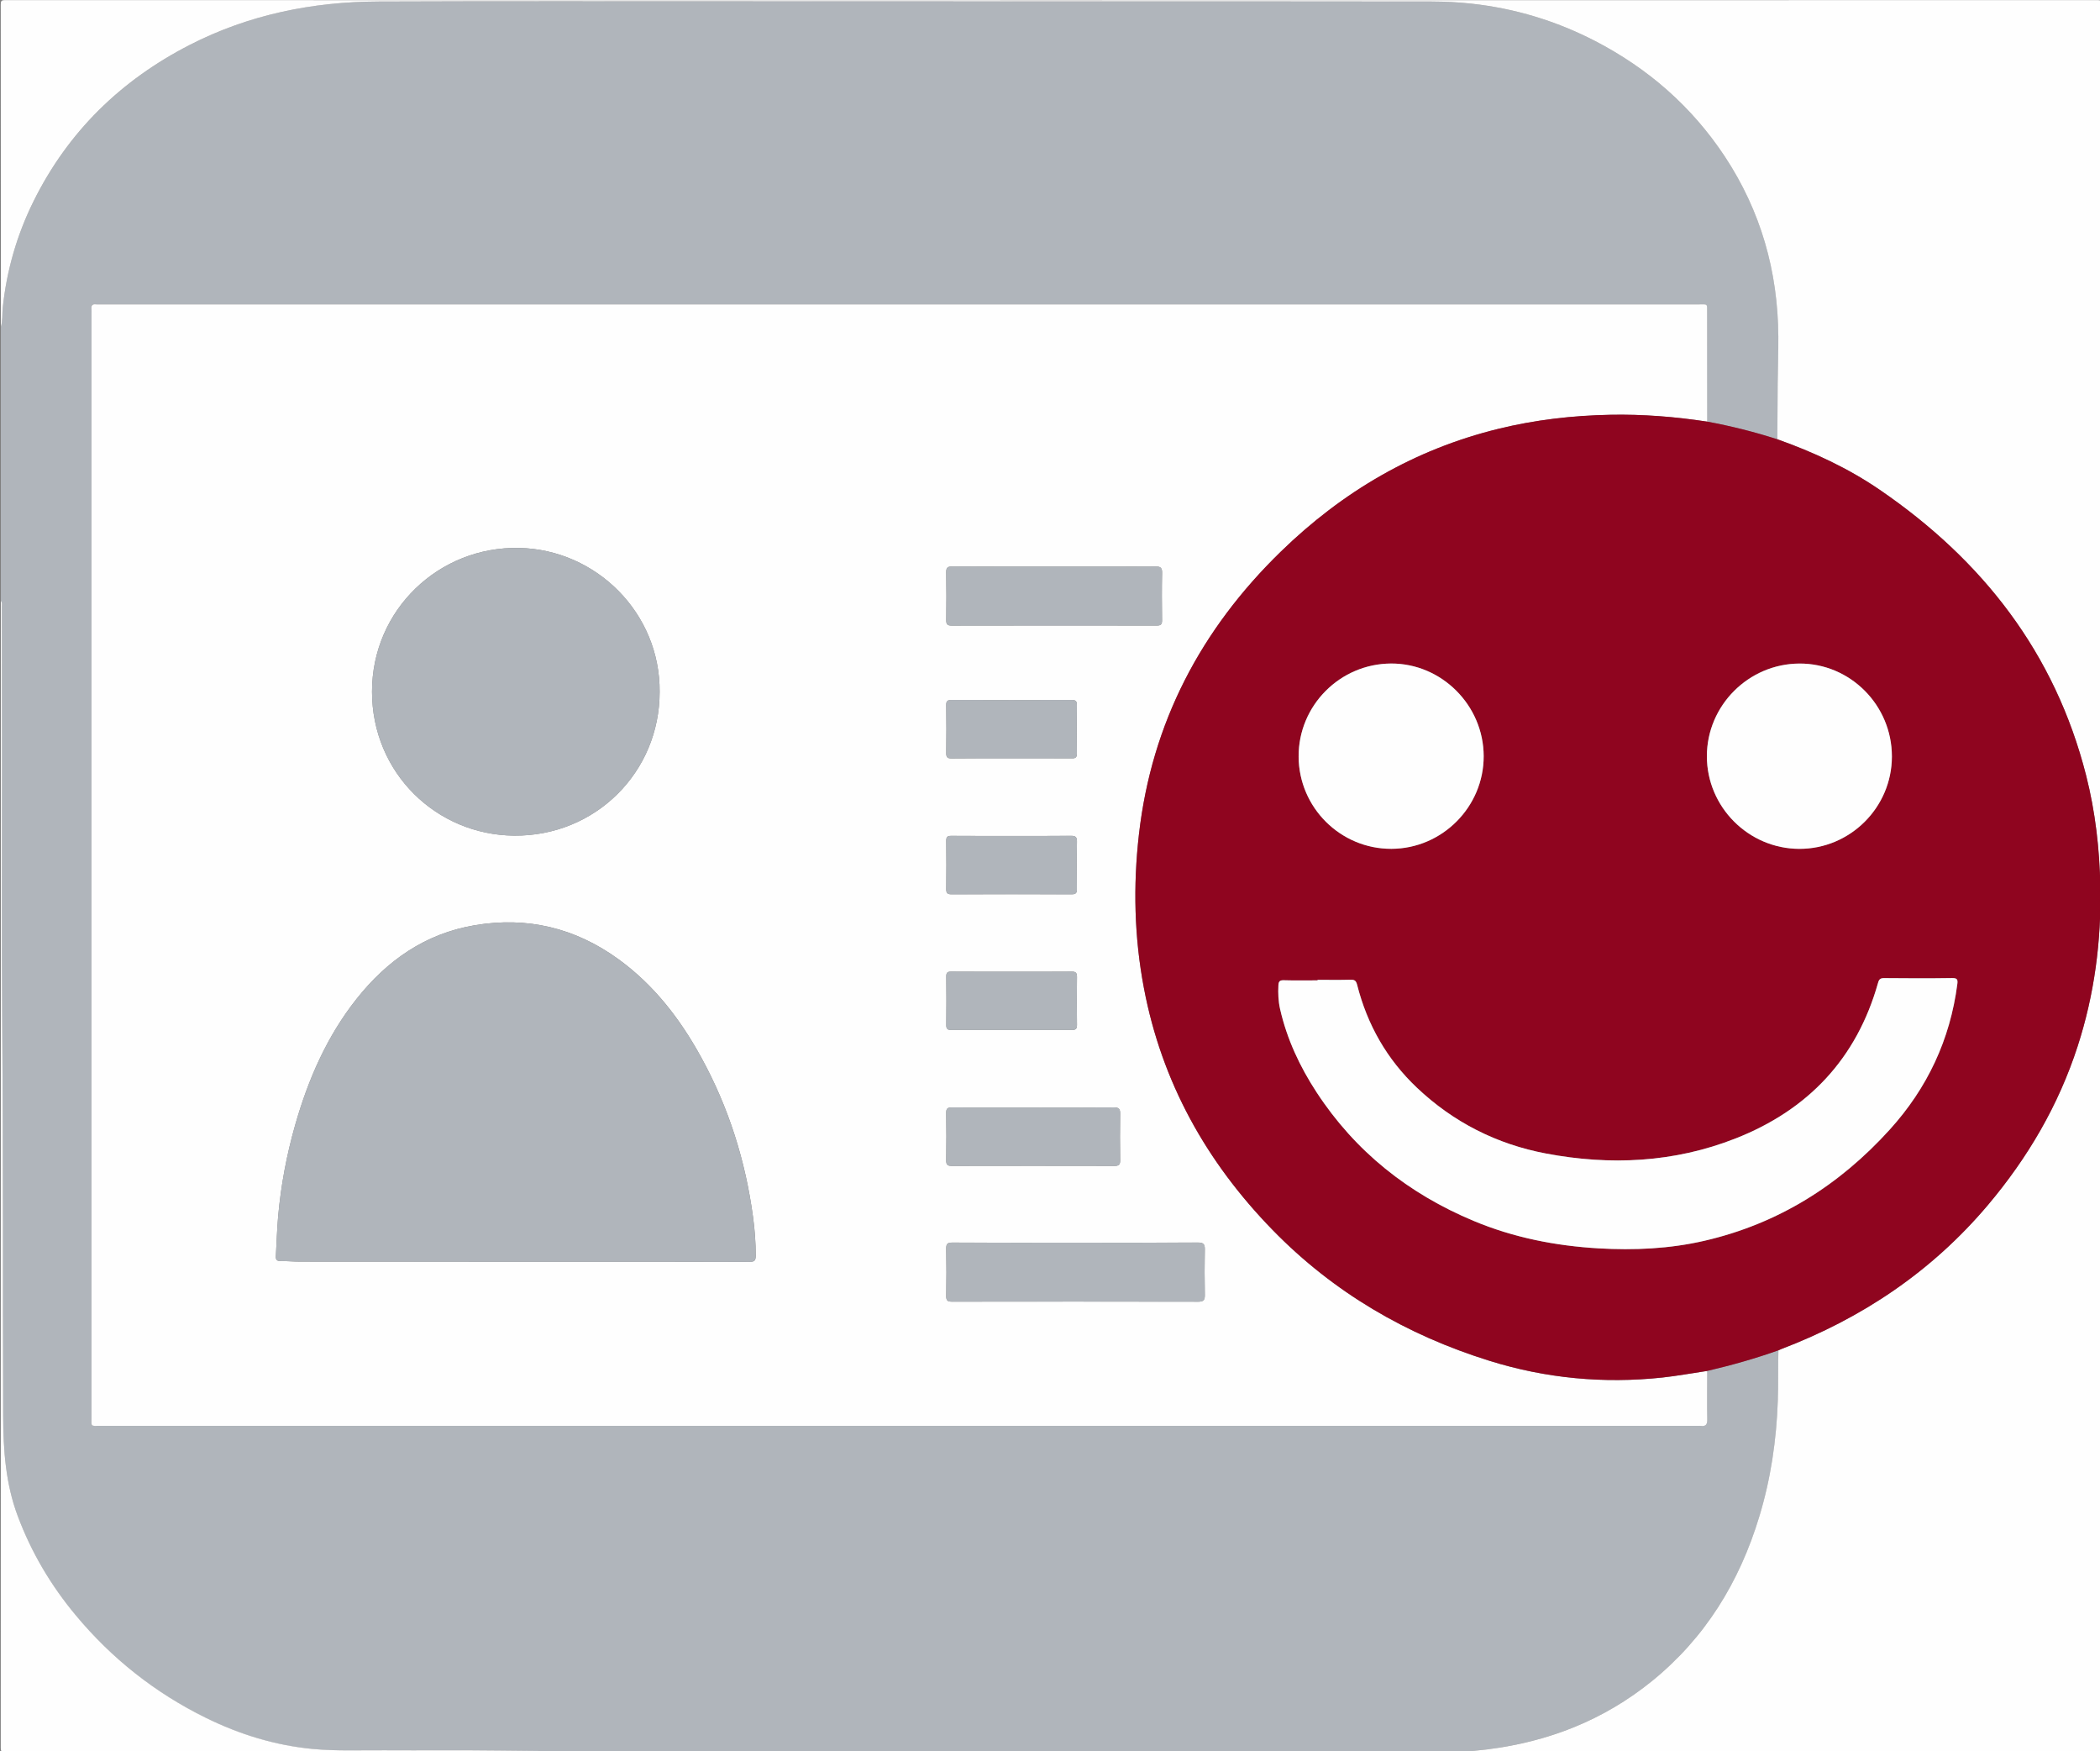 <?xml version="1.0" encoding="utf-8"?>
<!-- Generator: Adobe Illustrator 22.0.0, SVG Export Plug-In . SVG Version: 6.00 Build 0)  -->
<svg version="1.1" id="Calque_2_1_" xmlns="http://www.w3.org/2000/svg" xmlns:xlink="http://www.w3.org/1999/xlink" x="0px"
	 y="0px" viewBox="0 0 5521.9 4603.5" style="enable-background:new 0 0 5521.9 4603.5;" xml:space="preserve">
<rect x="0" y="0" width="5521.9" height="4603.5" fill="#808080" stroke="none"/>
<style type="text/css">
	.st0{fill:#B0B5BB;}
	.st1{fill:#FEFEFE;}
	.st2{fill:#8F051F;}
</style>
<g>
	<path class="st0" d="M3834.7,4606.9c-431.8,0-863.6,0-1295.4,0c-5.6-3.6-12-2.1-18-2.1c-125.2-0.2-250.4-0.2-375.5-0.5
		c-278.2-0.7-556.4,1.3-834.5-2.2c-100.1-1.3-200.3-0.1-300.4-0.7c-62.8-0.4-125.7,2.4-188.3-3.5c-98.8-9.3-192.3-38.1-281.2-81.8
		c-133.3-65.5-247.3-155.8-342.3-269.8c-65.2-78.3-116.4-164.6-152.3-260.3c-32.2-85.7-38.1-174.6-38.5-264.5
		c-1.2-341,0.2-682-2.5-1023c-1.9-233.8-0.5-467.6-0.6-701.5c-0.1-133.7-0.2-267.4-0.4-401c0-5.5,1.7-11.4-2.5-16.4
		c0-240,0-480,0-720c5-16.5,3.1-33.6,4.9-50.4c10.3-98.3,37.3-191.6,81.1-280c90.6-182.8,229.4-317.9,410.1-410.7
		C654.3,38.3,821.6,4.6,995.8,4c307.5-1.1,615-0.6,922.5-0.6c359.9,0,719.8,0.2,1079.8,0.3c255.5,0,511.1-0.2,766.6,0.3
		c34.8,0.1,69.9,1.9,104.5,5.7c114.2,12.5,222.6,45.2,324.7,98c139.6,72.1,254.4,172.3,341.2,303.4
		c94.9,143.3,139.9,302,141.1,473.4c0.3,41-1.3,82.1-1.7,123.1c-0.5,49.1-0.6,98.2-0.9,147.3c-60.5-19.5-122.1-34.9-184.6-46.5
		c-0.1-95.4-0.1-190.9-0.2-286.3c0-25.3,1.9-22.1-21.9-22.1c-1401.7,0-2803.3,0-4205,0c-3.3,0-6.7,0.3-9.9-0.1
		c-9.7-1.2-12.7,3.5-11.7,12.4c0.4,3.7,0.1,7.6,0.1,11.3c0,967,0,1934.1,0,2901.1c0,26.5-3.3,23.5,23.2,23.5
		c1400.7,0,2801.4,0,4202.1,0c1.9,0,3.8-0.2,5.7,0c13.3,2,18-2.8,17.7-16.9c-0.8-42.5-0.2-85-0.1-127.5
		c63.4-14.7,126-32.4,187.4-54.2c-1.3,44.3-0.1,88.6-1.6,133c-3.7,103.3-18.6,204.5-48.5,303.5c-52.2,172.4-142.6,320-283.6,434
		c-125.5,101.4-270.1,158-429.5,178.3C3887.1,4601.8,3860.9,4604.1,3834.7,4606.9z"/>
	<path class="st1" d="M3834.7,4606.9c26.1-2.8,52.4-5.1,78.4-8.4c159.4-20.2,304-76.9,429.5-178.3c141.1-114,231.5-261.6,283.6-434
		c30-99,44.9-200.2,48.5-303.5c1.6-44.4,0.3-88.7,1.6-133c2.6-1.1,5.1-2.4,7.7-3.4c212.5-81.1,395.7-204,543.1-378.5
		c104.9-124.2,185.6-262.1,235.9-417.2c44.2-136.4,62.5-276.4,59.7-419.6c-2-99-13-196.7-37.4-292.7
		c-81.9-321.8-272.1-565.6-542.8-750.8c-83.2-56.9-174.1-99-269-132.7c0.3-49.1,0.4-98.2,0.9-147.3c0.4-41.1,2-82.1,1.7-123.1
		C4675,713,4629.9,554.4,4535.1,411c-86.8-131.1-201.7-231.3-341.2-303.4c-102.2-52.8-210.5-85.5-324.7-98
		c-34.6-3.8-69.7-5.6-104.5-5.7c-255.5-0.5-511.1-0.2-766.6-0.3c-359.9-0.1-719.8-0.3-1079.8-0.3c-307.5,0-615-0.6-922.5,0.6
		C821.6,4.6,654.3,38.3,498.3,118.4C317.7,211.1,178.8,346.3,88.2,529.1C44.5,617.4,17.5,710.8,7.2,809c-1.8,16.8,0.1,34-4.9,50.4
		C2.3,577,2.3,294.5,2,12C2,2.5,3.6,0.3,13.5,0.3c1833.8,0.3,3667.6,0.3,5501.4,0c10.2,0,12.3,2.1,12.3,12.3
		c-0.3,1527.2-0.3,3054.5,0,4581.7c0,11.1-3,12.8-13.2,12.8C4954.3,4606.8,4394.5,4606.9,3834.7,4606.9z"/>
	<path class="st1" d="M2.3,1579.4c4.1,4.9,2.5,10.9,2.5,16.4c0.2,133.7,0.3,267.4,0.4,401c0.1,233.8-1.2,467.7,0.6,701.5
		c2.8,341,1.3,682,2.5,1023c0.3,90,6.3,178.9,38.5,264.5c35.9,95.7,87.1,182.1,152.3,260.3c95,114.1,209,204.3,342.3,269.8
		c88.9,43.7,182.4,72.5,281.2,81.8c62.6,5.9,125.5,3.1,188.3,3.5c100.1,0.6,200.3-0.6,300.4,0.7c278.2,3.6,556.4,1.6,834.5,2.2
		c125.2,0.3,250.4,0.3,375.5,0.5c6,0,12.3-1.5,18,2.1c-841.4,0-1682.8,0-2524.3,0.3c-10.6,0-13-2.4-13-13
		C2.3,3589.2,2.3,2584.3,2.3,1579.4z"/>
	<path class="st1" d="M4489.1,3603.9c-0.1,42.5-0.7,85,0.1,127.5c0.3,14-4.5,18.9-17.7,16.9c-1.8-0.3-3.8,0-5.7,0
		c-1400.7,0-2801.4,0-4202.1,0c-26.5,0-23.2,3-23.2-23.5c-0.1-967,0-1934.1,0-2901.1c0-3.8,0.3-7.6-0.1-11.3
		c-0.9-8.9,2.1-13.6,11.7-12.4c3.3,0.4,6.6,0.1,9.9,0.1c1401.7,0,2803.3,0,4205,0c23.8,0,21.9-3.2,21.9,22.1
		c0.1,95.4,0.1,190.9,0.2,286.3c-84.5-12.9-169.5-19.7-255.1-18c-99.4,2-197.6,13.4-294.2,37c-220.8,54.1-409.8,165-571.9,322.8
		c-210.1,204.5-339.4,449.8-373,743c-15.5,135.5-12.4,270.5,13.1,404.5c46.9,247,164.1,457,338.7,636
		c159.8,163.8,351.5,275.5,569.2,343.4c148.3,46.3,299.9,60.6,454.5,44.3C4410.1,3617.1,4449.5,3609.7,4489.1,3603.9z M1376,3316.8
		c198.4,0,396.8-0.1,595.2,0.3c12.4,0,15.9-3.2,16-15.8c0.1-34.1-2.5-68-7-101.6c-19.9-148.4-64.3-289-136.5-420.4
		c-55.1-100.4-123.8-189.8-217.4-257.7c-113.4-82.2-239.4-112.7-377.7-89.4c-130.1,21.9-230.5,92.2-311,193.7
		c-78.1,98.5-127.2,211.5-161.4,331.4c-22.5,78.7-37.5,158.8-44.8,240.3c-3.1,34.7-3.9,69.7-6,104.5c-0.5,8.6,1.9,13,11.7,12.9
		c17.4-0.1,34.9,1.6,52.3,1.6C984.9,3316.8,1180.5,3316.8,1376,3316.8z M1734.5,1819c1.7-207-166.3-374.2-369.1-378.6
		c-210.7-4.6-387.3,162.3-387.2,377.9c0.1,213.8,169.5,376.7,373.8,378.4C1565.6,2198.5,1734.5,2030.2,1734.5,1819z M2827,3266.8
		c-107.7,0-215.3,0.2-323-0.3c-12.4-0.1-16.2,3.2-16,15.8c0.8,41.5,0.7,83.1,0,124.7c-0.2,12.2,4,14.9,15.4,14.8
		c215.8-0.3,431.6-0.3,647.4,0.1c14.2,0,17.5-4.8,17.2-18c-0.7-39.7-0.8-79.3,0-119c0.3-14.2-3.6-18.6-18.2-18.5
		C3042.3,3267,2934.7,3266.8,2827,3266.8z M2771.6,1489.4c-89.2,0-178.5,0.2-267.7-0.3c-12.5-0.1-16.1,3.5-15.9,16
		c0.8,41.5,0.6,83.1,0.1,124.7c-0.1,10.6,2.3,14.8,14,14.8c179.9-0.4,359.8-0.3,539.7-0.1c10.5,0,13.9-3.1,13.8-13.7
		c-0.5-41.5-0.8-83.1,0.1-124.6c0.3-14.3-4.7-17.1-17.8-17C2949.2,1489.7,2860.4,1489.4,2771.6,1489.4z M2717.9,2911.5
		c-71.8,0-143.6,0.2-215.4-0.2c-11.1-0.1-14.6,3.1-14.5,14.4c0.6,41.6,0.7,83.1,0,124.7c-0.2,12.4,4.4,14.7,15.6,14.6
		c142.2-0.3,284.3-0.3,426.5,0c11.5,0,15.6-2.9,15.4-15c-0.7-40.6-0.7-81.2,0-121.8c0.2-12.7-3.1-17.1-16.5-17
		C2858.6,2911.9,2788.3,2911.5,2717.9,2911.5z M2659.8,1993.5c52.9,0,105.7-0.2,158.6,0.2c9.5,0.1,13.4-2.5,13.3-12.7
		c-0.5-42.5-0.5-85,0-127.4c0.1-10.9-3.7-13.5-13.9-13.4c-105.3,0.3-210.5,0.3-315.8,0c-10.2,0-14.1,2.4-13.9,13.4
		c0.6,42,0.6,84,0,126c-0.2,11.5,3.7,14.4,14.6,14.3C2555,1993.3,2607.4,1993.5,2659.8,1993.5z M2659.7,2197.5
		c-52.9,0-105.7,0.2-158.6-0.2c-9.7-0.1-13.1,2.8-13,12.8c0.5,42.5,0.5,85,0,127.4c-0.1,10.9,3.8,13.4,14,13.4
		c105.3-0.3,210.5-0.3,315.8,0c10.4,0,14-2.9,13.8-13.6c-0.5-41.5-0.7-83.1,0.1-124.6c0.3-13.1-4.4-15.6-16.3-15.5
		C2763.6,2197.8,2711.7,2197.5,2659.7,2197.5z M2661.3,2554.3c-53.3,0-106.7,0.2-160-0.2c-9.7-0.1-13.2,2.7-13.1,12.8
		c0.5,42.5,0.5,85,0,127.4c-0.1,10.9,3.6,13.4,13.9,13.4c105.3-0.3,210.5-0.3,315.8,0c10.2,0,14.1-2.5,14-13.4c-0.6-42-0.6-84,0-126
		c0.2-11.6-3.9-14.3-14.7-14.2C2765.1,2554.6,2713.2,2554.3,2661.3,2554.3z"/>
	<path class="st2" d="M4489.1,3603.9c-39.6,5.8-79,13.2-118.8,17.4c-154.6,16.4-306.3,2-454.5-44.3
		c-217.7-67.9-409.4-179.6-569.2-343.4c-174.5-179-291.8-389-338.7-636c-25.5-134-28.6-269-13.1-404.5
		c33.6-293.2,162.9-538.5,373-743c162.2-157.8,351.1-268.7,571.9-322.8c96.6-23.7,194.8-35.1,294.2-37c85.6-1.7,170.6,5.1,255.1,18
		c62.5,11.6,124,27,184.6,46.5c94.9,33.7,185.8,75.8,269,132.7c270.7,185.2,460.9,429,542.8,750.8c24.4,96,35.5,193.7,37.4,292.7
		c2.8,143.1-15.5,283.2-59.7,419.6c-50.3,155.1-131,292.9-235.9,417.2c-147.4,174.5-330.6,297.5-543.1,378.5c-2.6,1-5.2,2.2-7.7,3.4
		C4615.1,3571.5,4552.5,3589.2,4489.1,3603.9z M3464.6,2575.8c0,0.5,0,0.9,0,1.4c-29.8,0-59.5,0.6-89.2-0.3
		c-11.1-0.3-13.3,3.8-13.8,13.6c-1.1,20.9-0.3,41.5,4.4,61.9c17.9,79.1,52,151.7,96,219c101.8,155.9,241.7,266.6,412.9,338.1
		c105,43.9,215.2,65.6,328.6,72.2c93.7,5.5,186.8,1.3,278.6-20c193.9-44.8,354.4-145.7,487-292.2
		c98.7-108.9,158.7-236.3,177.7-382.6c1.5-11.9-0.1-15.9-13.7-15.7c-59.5,0.9-119,0.7-178.6,0.1c-10-0.1-13.5,3-16.1,12.3
		c-56.2,199.5-184.3,334.6-375.2,409.4c-161.4,63.3-329.1,71.3-498.4,39.3c-129.4-24.5-243.3-82.2-339.2-173.1
		c-78.6-74.5-130.3-165.4-157-270.3c-2.7-10.6-6.6-13.8-17.5-13.4C3522.2,2576.5,3493.4,2575.8,3464.6,2575.8z M3901.3,1987.6
		c-0.4-133.6-110.6-243.8-243.4-243.3c-134.5,0.5-243.8,110.5-243.2,244.7c0.6,134,110.1,242.7,243.9,242.4
		C3792.2,2231.1,3901.7,2121,3901.3,1987.6z M4488.2,1987.9c-0.1,133.5,109.3,243.2,242.9,243.5c133.7,0.4,243.4-108.9,243.5-242.6
		c0.1-134.9-109.5-245.1-243.2-244.5C4597.8,1744.9,4488.3,1854.6,4488.2,1987.9z"/>
	<path class="st0" d="M1376,3316.8c-195.6,0-391.1,0-586.7-0.1c-17.4,0-34.9-1.7-52.3-1.6c-9.8,0-12.2-4.3-11.7-12.9
		c2-34.8,2.9-69.8,6-104.5c7.3-81.5,22.3-161.6,44.8-240.3c34.2-120,83.3-232.9,161.4-331.4c80.5-101.5,180.9-171.8,311-193.7
		c138.3-23.3,264.3,7.2,377.7,89.4c93.7,67.9,162.3,157.3,217.4,257.7c72.2,131.4,116.6,272,136.5,420.4c4.5,33.6,7.1,67.5,7,101.6
		c-0.1,12.6-3.6,15.8-16,15.8C1772.8,3316.7,1574.4,3316.8,1376,3316.8z"/>
	<path class="st0" d="M1734.5,1819c0,211.2-168.9,379.5-382.5,377.8c-204.3-1.7-373.7-164.6-373.8-378.4
		c-0.1-215.6,176.5-382.5,387.2-377.9C1568.3,1444.8,1736.3,1612,1734.5,1819z"/>
	<path class="st0" d="M2827,3266.8c107.7,0,215.3,0.3,323-0.3c14.6-0.1,18.5,4.4,18.2,18.5c-0.9,39.6-0.8,79.3,0,119
		c0.2,13.2-3.1,18-17.2,18c-215.8-0.4-431.6-0.4-647.4-0.1c-11.4,0-15.6-2.7-15.4-14.8c0.7-41.5,0.8-83.1,0-124.7
		c-0.2-12.6,3.6-15.9,16-15.8C2611.7,3267,2719.3,3266.8,2827,3266.8z"/>
	<path class="st0" d="M2771.6,1489.4c88.8,0,177.5,0.2,266.3-0.3c13.1-0.1,18.2,2.7,17.8,17c-1,41.5-0.6,83.1-0.1,124.6
		c0.1,10.6-3.3,13.7-13.8,13.7c-179.9-0.3-359.8-0.3-539.7,0.1c-11.7,0-14.1-4.2-14-14.8c0.5-41.5,0.7-83.1-0.1-124.7
		c-0.2-12.5,3.3-16,15.9-16C2593.1,1489.7,2682.4,1489.4,2771.6,1489.4z"/>
	<path class="st0" d="M2717.9,2911.5c70.4,0,140.7,0.3,211.1-0.3c13.4-0.1,16.7,4.3,16.5,17c-0.7,40.6-0.7,81.2,0,121.8
		c0.2,12-3.9,15-15.4,15c-142.2-0.3-284.3-0.3-426.5,0c-11.2,0-15.8-2.2-15.6-14.6c0.7-41.5,0.7-83.1,0-124.7
		c-0.2-11.3,3.4-14.4,14.5-14.4C2574.3,2911.7,2646.1,2911.5,2717.9,2911.5z"/>
	<path class="st0" d="M2659.8,1993.5c-52.4,0-104.8-0.3-157.2,0.2c-10.9,0.1-14.7-2.8-14.6-14.3c0.6-42,0.6-84,0-126
		c-0.2-10.9,3.7-13.4,13.9-13.4c105.3,0.3,210.5,0.3,315.8,0c10.3,0,14.1,2.6,13.9,13.4c-0.6,42.5-0.5,85,0,127.4
		c0.1,10.2-3.7,12.8-13.3,12.7C2765.5,1993.4,2712.7,1993.5,2659.8,1993.5z"/>
	<path class="st0" d="M2659.7,2197.5c51.9,0,103.9,0.3,155.8-0.2c11.9-0.1,16.6,2.4,16.3,15.5c-0.9,41.5-0.6,83.1-0.1,124.6
		c0.1,10.7-3.4,13.6-13.8,13.6c-105.3-0.3-210.5-0.3-315.8,0c-10.2,0-14.1-2.4-14-13.4c0.6-42.5,0.5-85,0-127.4
		c-0.1-10,3.3-12.9,13-12.8C2554,2197.7,2606.9,2197.5,2659.7,2197.5z"/>
	<path class="st0" d="M2661.3,2554.3c51.9,0,103.8,0.2,155.8-0.2c10.8-0.1,14.9,2.6,14.7,14.2c-0.6,42-0.6,84,0,126
		c0.1,10.9-3.7,13.4-14,13.4c-105.3-0.3-210.5-0.3-315.8,0c-10.3,0-14-2.5-13.9-13.4c0.6-42.5,0.5-85,0-127.4
		c-0.1-10.1,3.5-12.8,13.1-12.8C2554.6,2554.5,2607.9,2554.3,2661.3,2554.3z"/>
	<path class="st1" d="M3464.6,2575.8c28.8,0,57.6,0.6,86.4-0.3c11-0.4,14.8,2.8,17.5,13.4c26.6,104.9,78.3,195.8,157,270.3
		c95.9,90.9,209.9,148.6,339.2,173.1c169.3,32.1,337,24.1,498.4-39.3c190.9-74.9,319-209.9,375.2-409.4c2.6-9.4,6.1-12.4,16.1-12.3
		c59.5,0.6,119.1,0.8,178.6-0.1c13.5-0.2,15.2,3.9,13.7,15.7c-19,146.3-79,273.7-177.7,382.6c-132.7,146.4-293.2,247.4-487,292.2
		c-91.8,21.2-184.9,25.4-278.6,20c-113.3-6.6-223.6-28.3-328.6-72.2c-171.2-71.5-311-182.3-412.9-338.1c-44-67.3-78-139.8-96-219
		c-4.6-20.4-5.4-41-4.4-61.9c0.5-9.7,2.8-13.9,13.8-13.6c29.7,0.9,59.5,0.3,89.2,0.3C3464.6,2576.8,3464.6,2576.3,3464.6,2575.8z"/>
	<path class="st1" d="M3901.3,1987.6c0.4,133.4-109.1,243.4-242.7,243.8c-133.8,0.4-243.3-108.4-243.9-242.4
		c-0.6-134.2,108.7-244.2,243.2-244.7C3790.7,1743.9,3900.9,1854,3901.3,1987.6z"/>
	<path class="st1" d="M4488.2,1987.9c0.1-133.3,109.6-242.9,243.3-243.5c133.7-0.6,243.4,109.6,243.2,244.5
		c-0.1,133.7-109.8,242.9-243.5,242.6C4597.6,2231.1,4488.2,2121.4,4488.2,1987.9z"/>
</g>
</svg>
